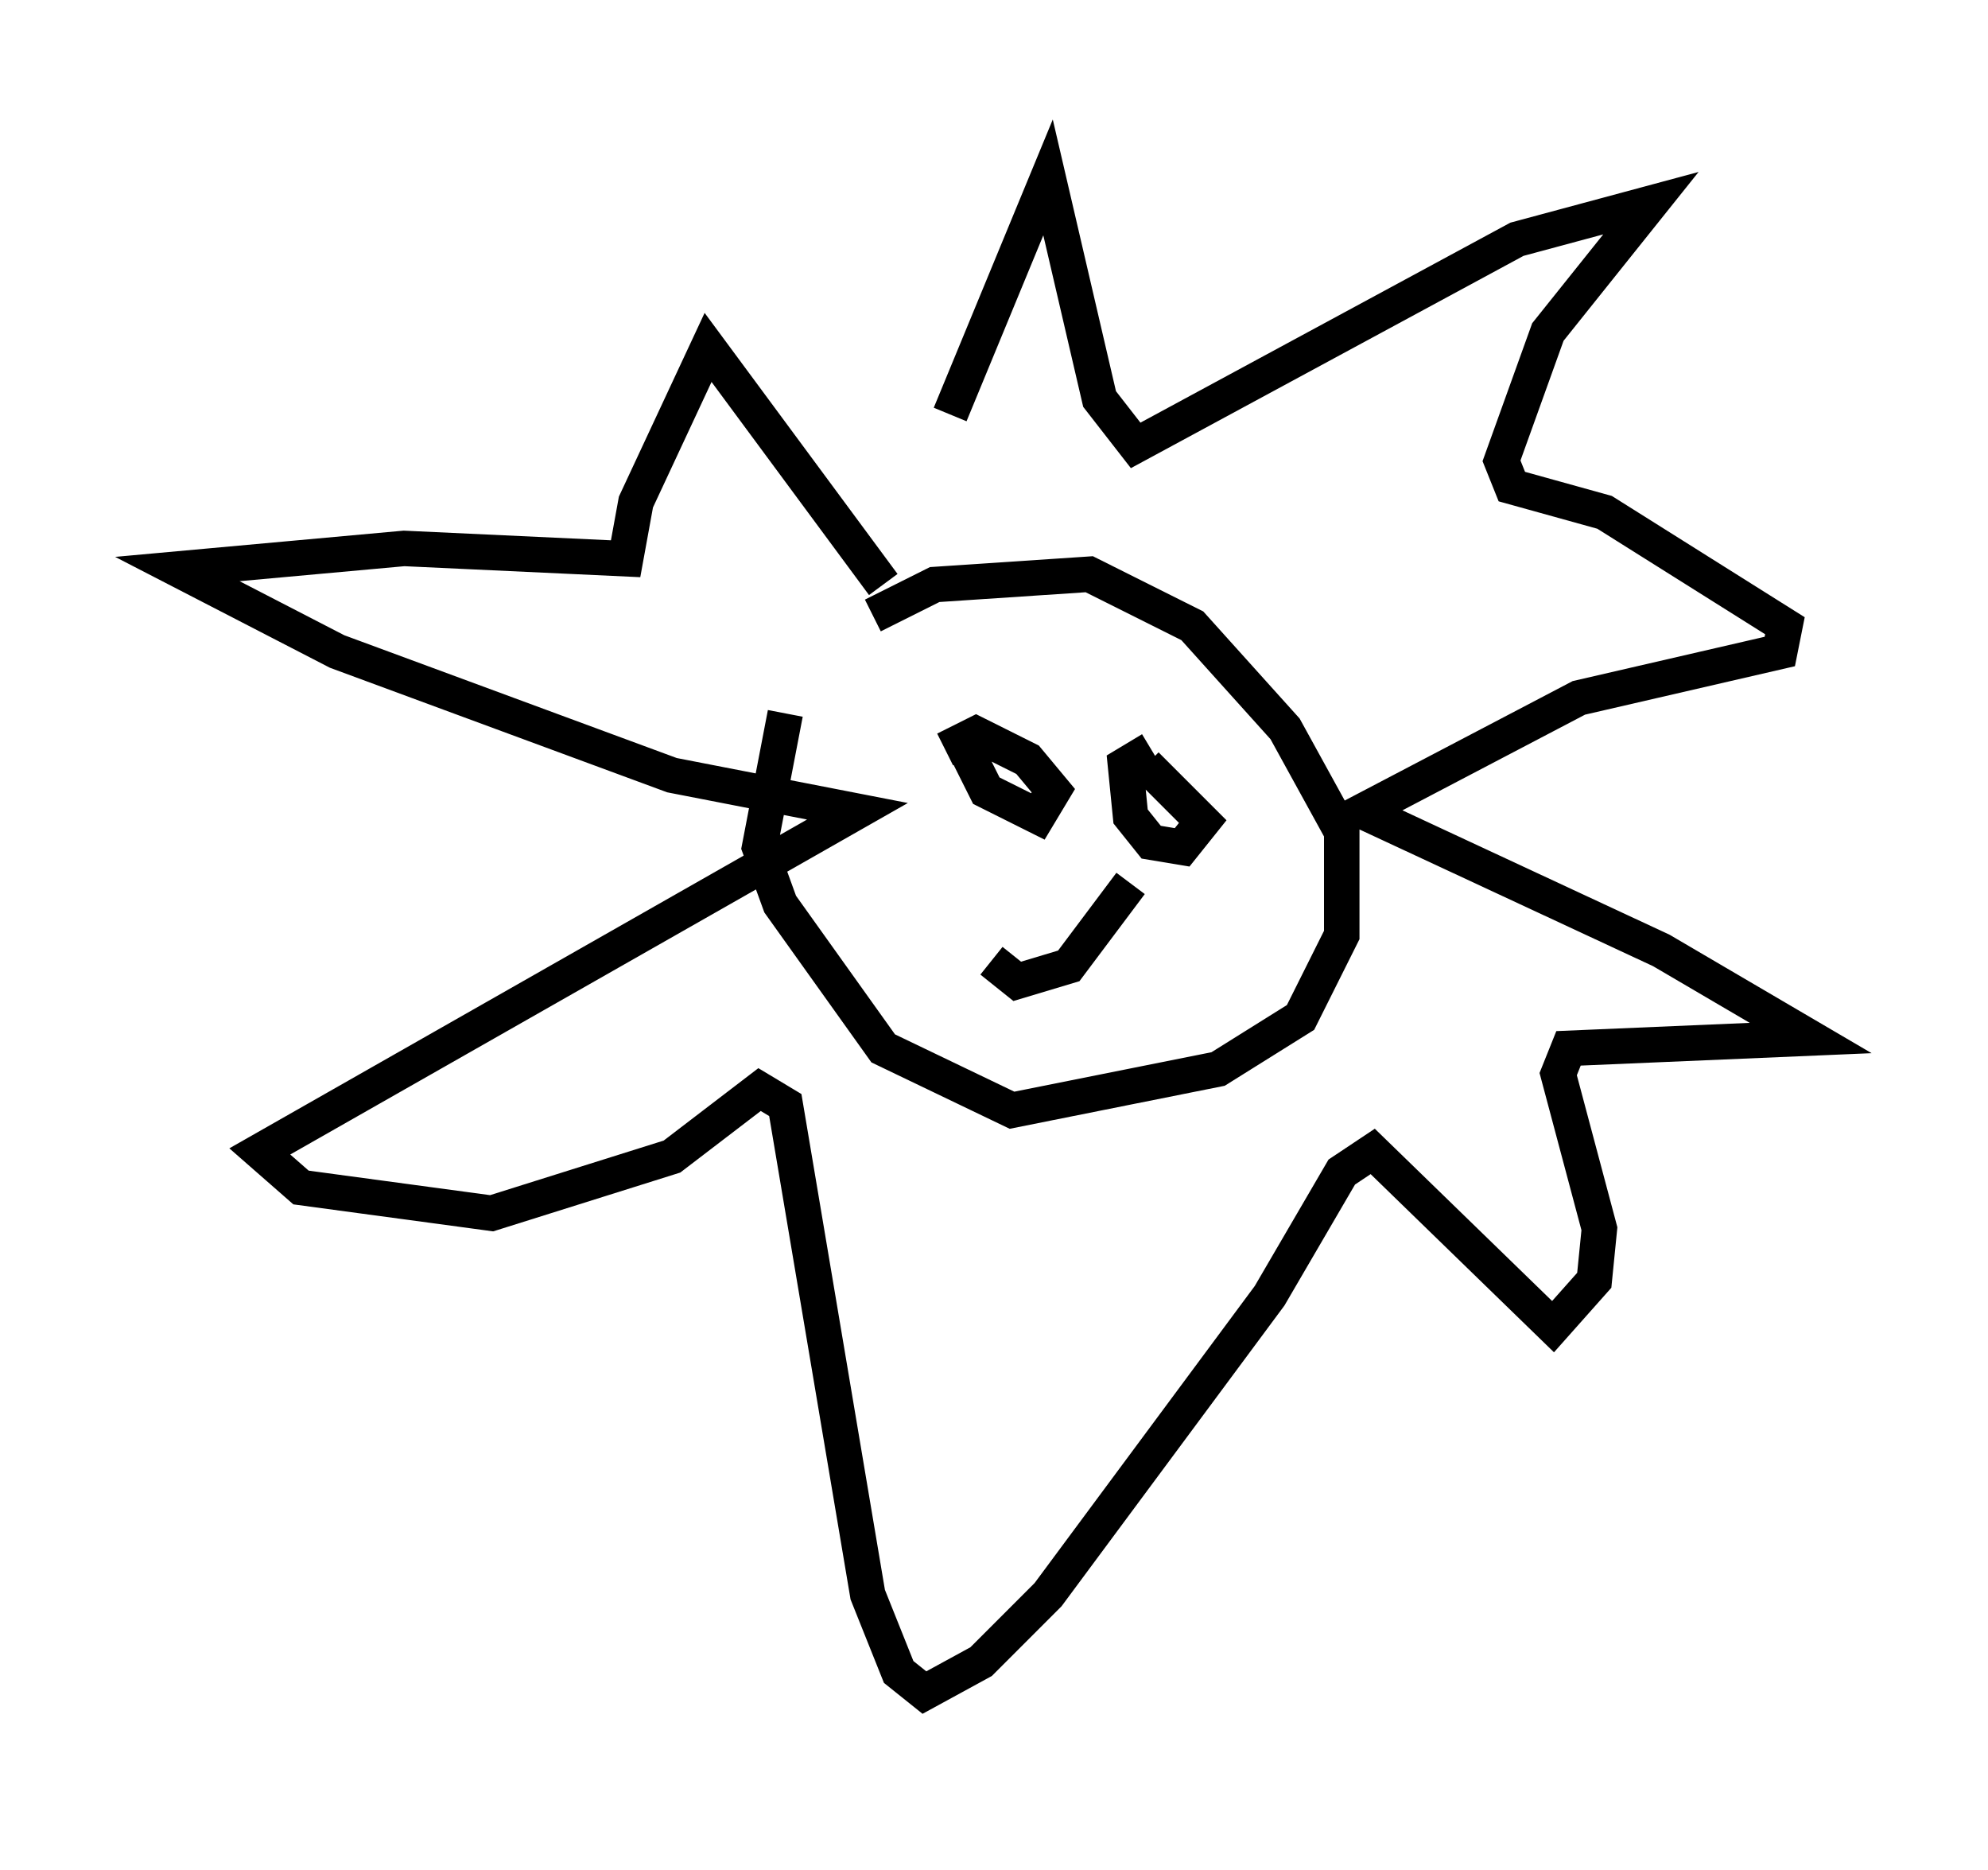 <?xml version="1.0" encoding="utf-8" ?>
<svg baseProfile="full" height="52.704" version="1.1" width="56.045" xmlns="http://www.w3.org/2000/svg" xmlns:ev="http://www.w3.org/2001/xml-events" xmlns:xlink="http://www.w3.org/1999/xlink"><defs /><rect fill="white" height="52.704" width="56.045" x="0" y="0" /><path d="M24.173, 17.782 m-2.034, 2.324 l-0.726, 3.777 0.581, 1.598 l2.905, 4.067 3.631, 1.743 l5.81, -1.162 2.324, -1.453 l1.162, -2.324 0.0, -2.905 l-1.598, -2.905 -2.615, -2.905 l-2.905, -1.453 -4.358, 0.291 l-1.743, 0.872 m2.179, -5.665 l2.76, -6.682 1.453, 6.246 l1.017, 1.307 10.749, -5.81 l3.777, -1.017 -2.905, 3.631 l-1.307, 3.631 0.291, 0.726 l2.615, 0.726 5.084, 3.196 l-0.145, 0.726 -5.665, 1.307 l-6.101, 3.196 8.425, 3.922 l4.212, 2.469 -6.827, 0.291 l-0.291, 0.726 1.162, 4.358 l-0.145, 1.453 -1.162, 1.307 l-5.084, -4.939 -0.872, 0.581 l-2.034, 3.486 -6.246, 8.425 l-1.888, 1.888 -1.598, 0.872 l-0.726, -0.581 -0.872, -2.179 l-2.324, -13.799 -0.726, -0.436 l-2.469, 1.888 -5.084, 1.598 l-5.374, -0.726 -1.162, -1.017 l16.849, -9.587 -5.229, -1.017 l-9.441, -3.486 -4.503, -2.324 l6.391, -0.581 6.246, 0.291 l0.291, -1.598 2.034, -4.358 l4.939, 6.682 m7.553, 4.648 l0.0, 0.0 m0.0, 0.0 l-0.726, 0.436 0.145, 1.453 l0.581, 0.726 0.872, 0.145 l0.581, -0.726 -1.598, -1.598 m-5.229, -0.726 l0.726, 1.453 1.453, 0.726 l0.436, -0.726 -0.726, -0.872 l-1.453, -0.726 -0.872, 0.436 m1.307, 5.955 l0.726, 0.581 1.453, -0.436 l1.743, -2.324 " fill="none" stroke="black" stroke-width="1" /></svg>